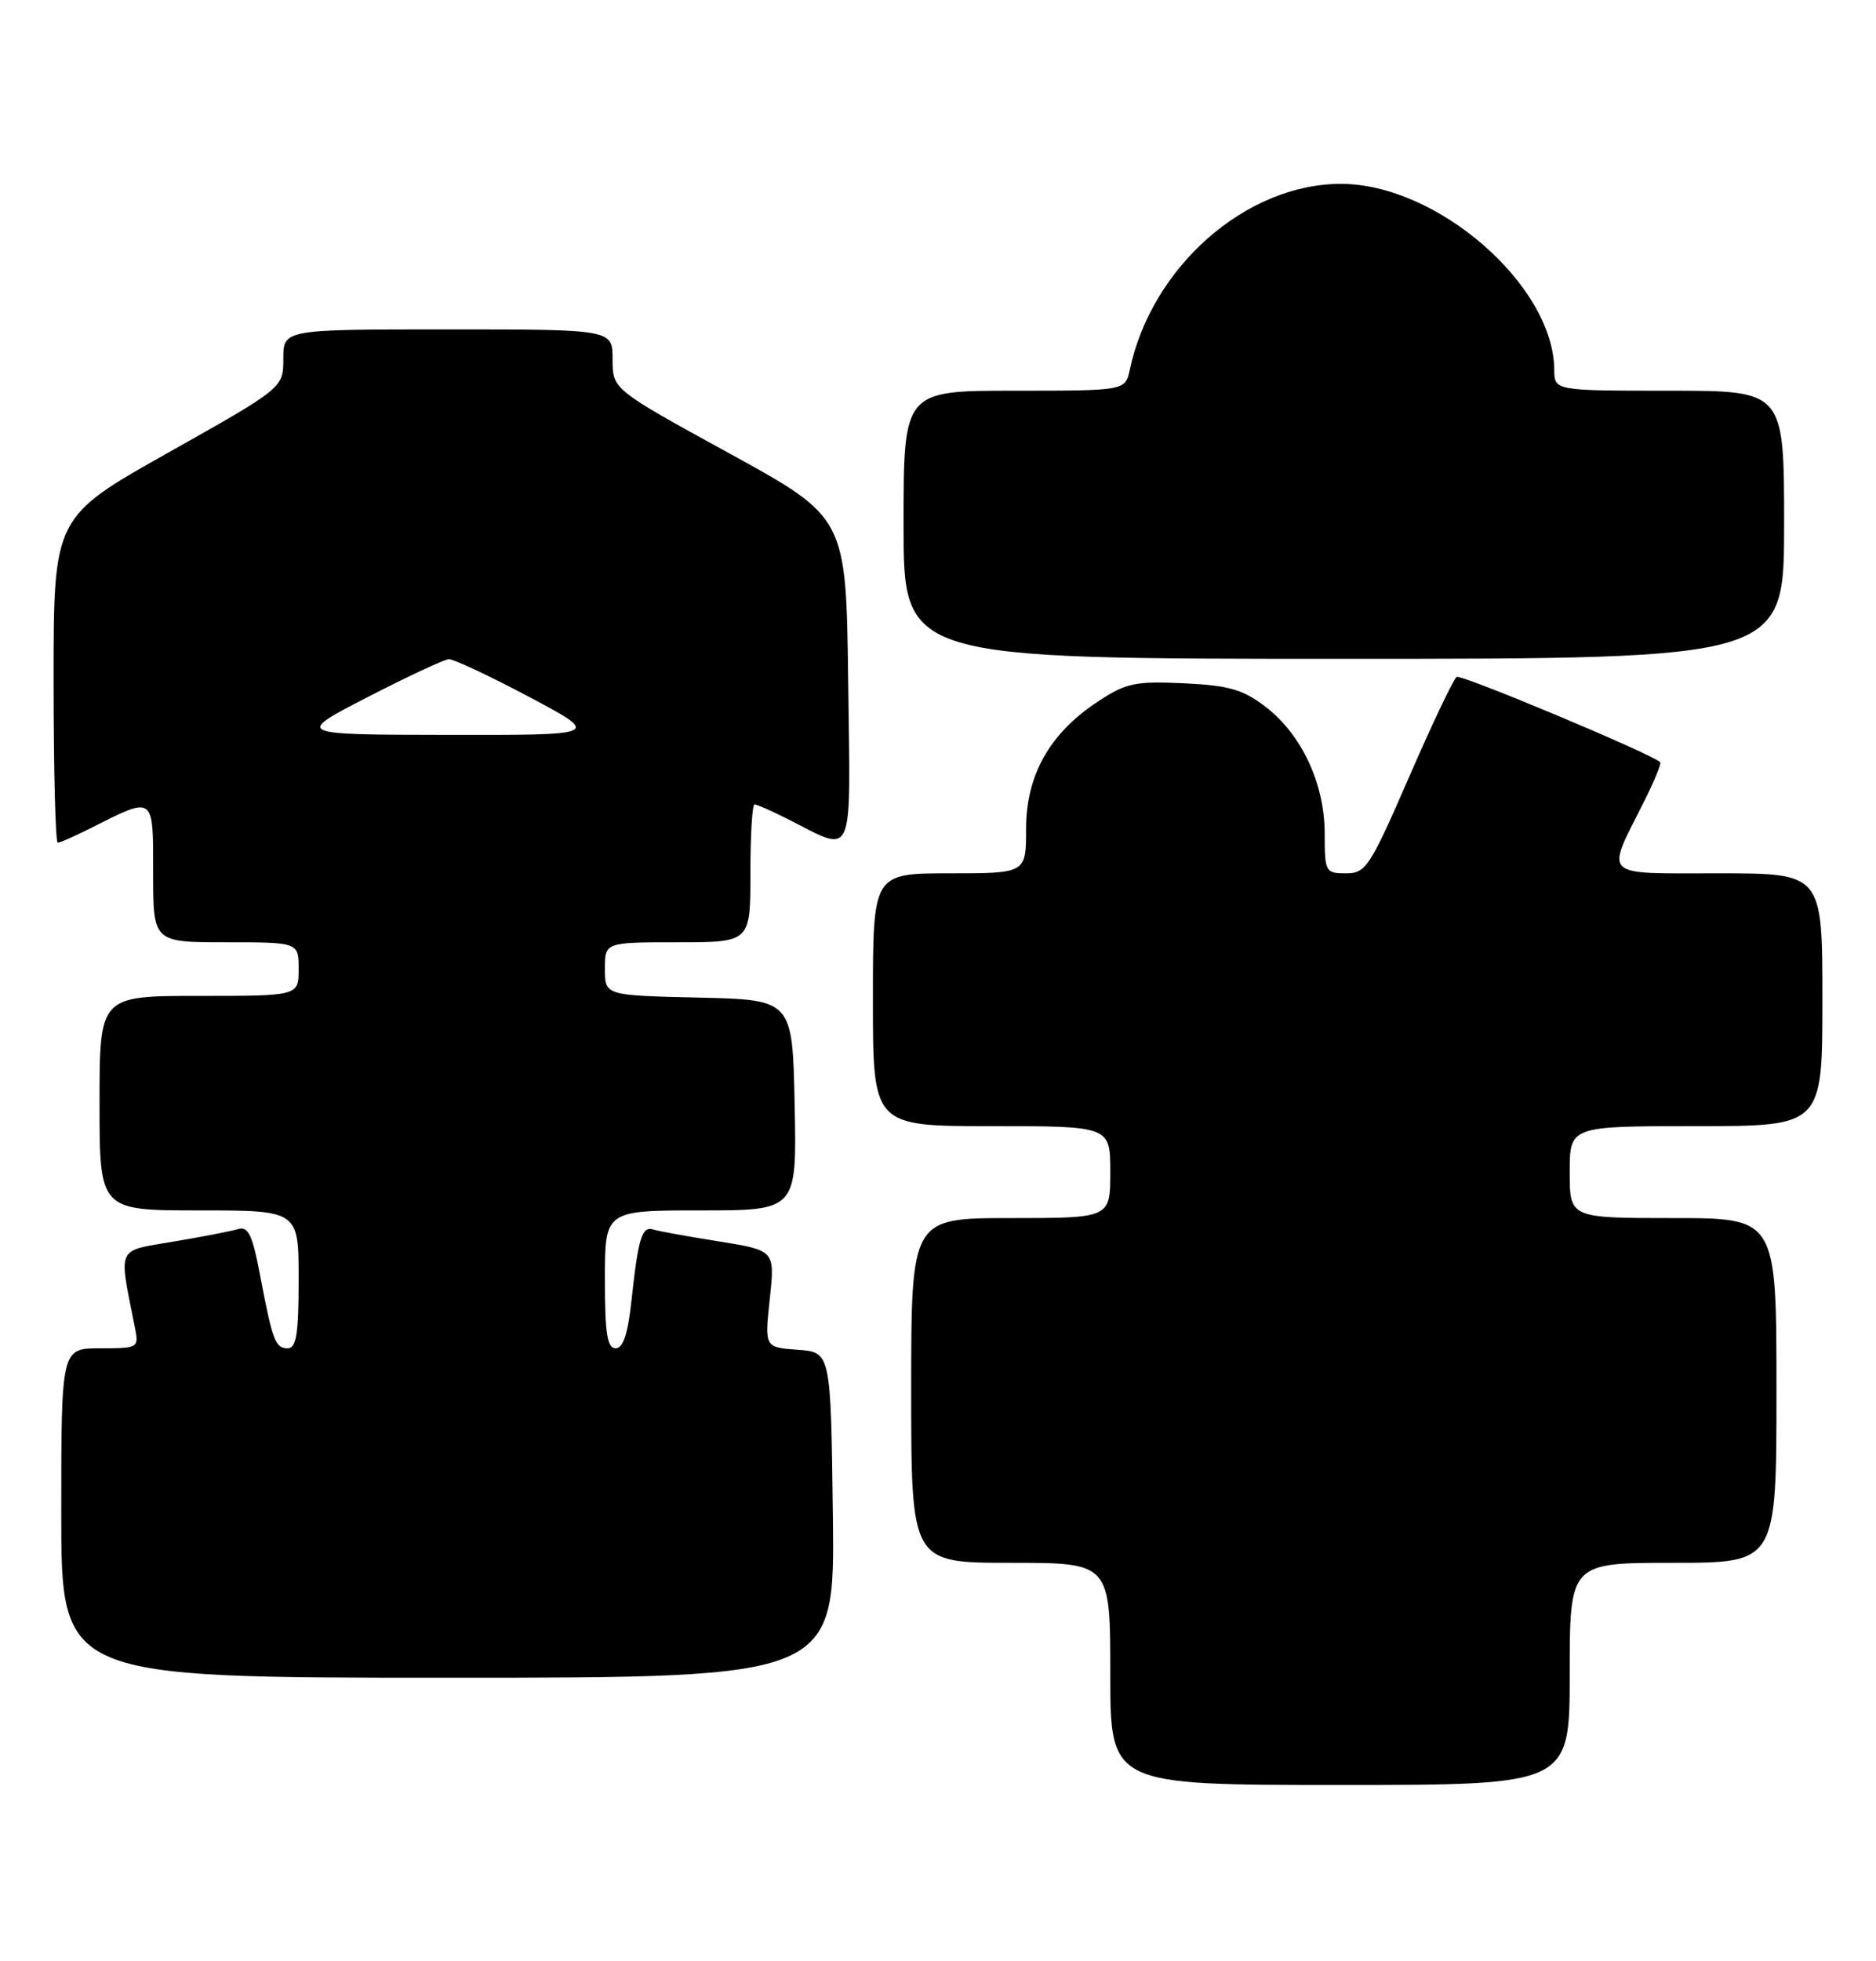 <?xml version="1.0" encoding="UTF-8" standalone="no"?>
<!DOCTYPE svg PUBLIC "-//W3C//DTD SVG 1.1//EN" "http://www.w3.org/Graphics/SVG/1.1/DTD/svg11.dtd" >
<svg xmlns="http://www.w3.org/2000/svg" xmlns:xlink="http://www.w3.org/1999/xlink" version="1.1" viewBox="0 0 245 256">
 <g >
 <path fill="currentColor"
d=" M 205.00 218.50 C 205.00 204.00 205.00 204.00 218.50 204.00 C 232.00 204.00 232.00 204.00 232.00 181.50 C 232.00 159.00 232.00 159.00 218.50 159.00 C 205.00 159.00 205.00 159.00 205.00 153.00 C 205.00 147.00 205.00 147.00 221.50 147.00 C 238.00 147.00 238.00 147.00 238.00 130.50 C 238.00 114.00 238.00 114.00 224.43 114.00 C 208.96 114.00 209.66 114.67 214.70 104.65 C 216.04 101.98 216.99 99.66 216.82 99.49 C 215.69 98.40 190.83 87.99 190.24 88.36 C 189.83 88.61 187.04 94.49 184.03 101.41 C 178.90 113.19 178.38 114.00 175.78 114.00 C 173.10 114.00 173.00 113.82 173.00 108.82 C 173.00 102.29 169.99 95.86 165.24 92.23 C 162.30 89.99 160.46 89.47 154.59 89.19 C 148.26 88.90 147.06 89.15 143.39 91.57 C 137.09 95.71 134.00 101.18 134.00 108.20 C 134.00 114.00 134.00 114.00 124.00 114.00 C 114.00 114.00 114.00 114.00 114.00 130.50 C 114.00 147.00 114.00 147.00 129.50 147.00 C 145.00 147.00 145.00 147.00 145.00 153.00 C 145.00 159.00 145.00 159.00 132.00 159.00 C 119.00 159.00 119.00 159.00 119.00 181.50 C 119.00 204.00 119.00 204.00 132.00 204.00 C 145.00 204.00 145.00 204.00 145.00 218.50 C 145.00 233.00 145.00 233.00 175.00 233.00 C 205.00 233.00 205.00 233.00 205.00 218.50 Z  M 108.77 197.75 C 108.50 176.50 108.50 176.50 104.18 176.19 C 99.85 175.88 99.85 175.88 100.53 169.55 C 101.21 163.22 101.21 163.22 93.85 162.04 C 89.81 161.40 85.96 160.70 85.30 160.49 C 83.84 160.02 83.34 161.66 82.47 169.75 C 82.00 174.13 81.38 176.00 80.40 176.00 C 79.30 176.00 79.00 174.05 79.00 167.00 C 79.00 158.00 79.00 158.00 91.53 158.00 C 104.06 158.00 104.06 158.00 103.78 144.25 C 103.50 130.50 103.50 130.50 91.25 130.22 C 79.00 129.94 79.00 129.94 79.00 126.47 C 79.00 123.00 79.00 123.00 88.50 123.00 C 98.00 123.00 98.00 123.00 98.00 114.00 C 98.00 109.05 98.24 105.00 98.54 105.00 C 98.84 105.00 100.75 105.84 102.79 106.87 C 111.73 111.38 111.07 112.87 110.77 88.85 C 110.50 67.55 110.50 67.55 95.25 59.18 C 80.00 50.82 80.00 50.82 80.00 46.91 C 80.00 43.00 80.00 43.00 58.50 43.00 C 37.00 43.00 37.00 43.00 37.00 46.82 C 37.00 50.63 37.00 50.63 22.00 59.07 C 7.00 67.50 7.00 67.50 7.00 88.75 C 7.00 100.44 7.24 110.00 7.54 110.00 C 7.84 110.00 9.75 109.16 11.79 108.13 C 20.22 103.88 20.00 103.72 20.00 113.93 C 20.00 123.00 20.00 123.00 29.50 123.00 C 39.00 123.00 39.00 123.00 39.00 126.50 C 39.00 130.00 39.00 130.00 26.00 130.00 C 13.00 130.00 13.00 130.00 13.00 144.00 C 13.00 158.00 13.00 158.00 26.00 158.00 C 39.00 158.00 39.00 158.00 39.00 167.00 C 39.00 174.15 38.70 176.00 37.57 176.00 C 35.95 176.00 35.60 175.06 33.92 166.23 C 32.97 161.22 32.40 160.05 31.12 160.43 C 30.23 160.70 26.42 161.44 22.66 162.07 C 15.10 163.36 15.48 162.51 17.61 173.25 C 18.15 175.96 18.09 176.00 13.08 176.00 C 8.00 176.00 8.00 176.00 8.00 197.50 C 8.00 219.00 8.00 219.00 58.52 219.00 C 109.04 219.00 109.04 219.00 108.77 197.75 Z  M 233.00 68.50 C 233.00 51.00 233.00 51.00 218.00 51.00 C 203.00 51.00 203.00 51.00 202.98 48.25 C 202.89 37.23 187.69 24.00 175.12 24.00 C 162.71 24.00 150.41 34.82 147.55 48.25 C 146.96 51.00 146.96 51.00 132.48 51.00 C 118.00 51.00 118.00 51.00 118.00 68.50 C 118.00 86.00 118.00 86.00 175.50 86.00 C 233.00 86.00 233.00 86.00 233.00 68.50 Z  M 48.00 91.00 C 53.23 88.31 58.00 86.08 58.62 86.05 C 59.23 86.02 63.96 88.24 69.12 90.98 C 78.50 95.96 78.50 95.96 58.50 95.93 C 38.50 95.90 38.50 95.90 48.00 91.00 Z "/>
</g>
</svg>